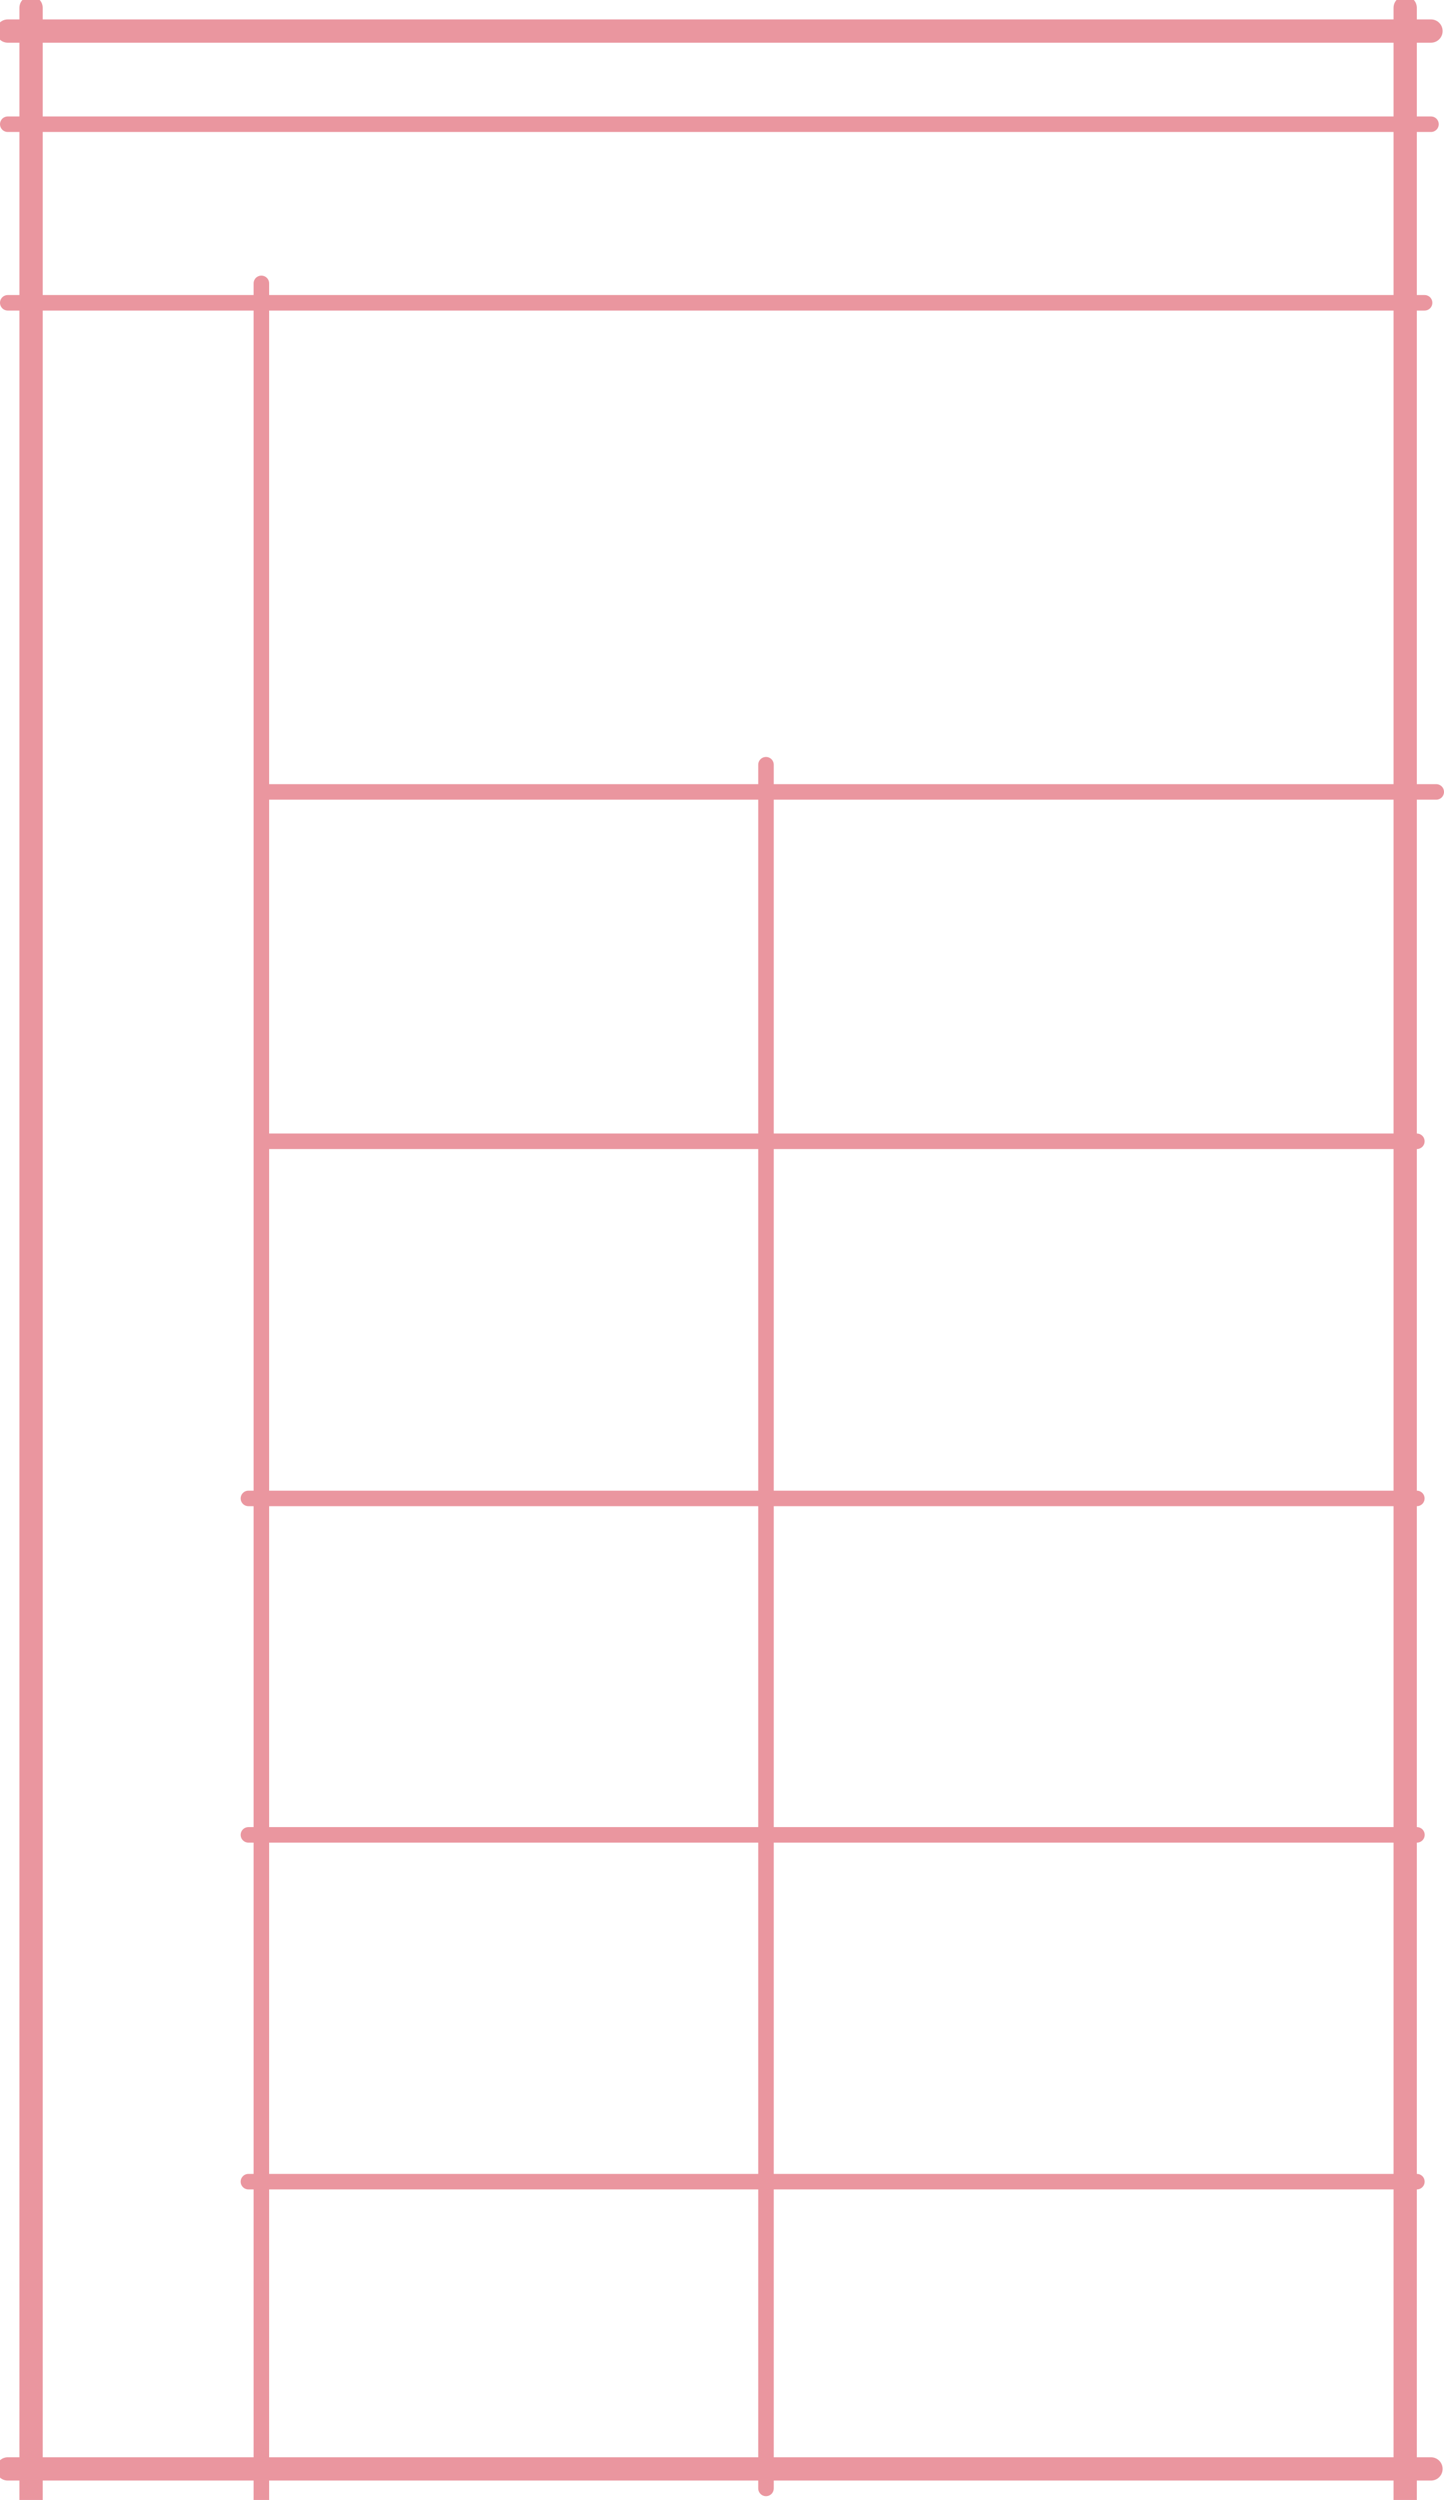 <?xml version="1.0" encoding="UTF-8"?>
<svg width="186px" height="322px" viewBox="0 0 186 322" version="1.1" xmlns="http://www.w3.org/2000/svg" xmlns:xlink="http://www.w3.org/1999/xlink">
    <!-- Generator: Sketch 46.2 (44496) - http://www.bohemiancoding.com/sketch -->
    <title>pages</title>
    <desc>Created with Sketch.</desc>
    <defs></defs>
    <g id="Page-1" stroke="none" stroke-width="1" fill="none" fill-rule="evenodd" stroke-linecap="round">
        <g id="pages" stroke="#EA969F">
            <g id="Page-2" transform="translate(1, 1)">
                <path d="M0,3 L183.322,3" id="Stroke-13" stroke-width="3"></path>
                <path d="M3,0 L3,321" id="Stroke-15" stroke-width="3"></path>
                <path d="M180,321 L180,0" id="Stroke-21" stroke-width="3"></path>
                <path d="M0,317 L183.322,317" id="Stroke-11" stroke-width="3"></path>
                <path d="M0,15 L183.322,15" id="Stroke-1" stroke-width="2"></path>
                <path d="M0,38 L182.5,38" id="Stroke-3" stroke-width="2"></path>
                <path d="M32.667,35.499 L32.667,321" id="Stroke-17" stroke-width="2"></path>
                <path d="M97.667,97.496 L97.667,319.512" id="Stroke-20" stroke-width="2"></path>
                <path d="M33.661,101 L184,101" id="Stroke-6" stroke-width="2"></path>
                <path d="M181.503,146 L33.661,146" id="Stroke-7" stroke-width="2"></path>
                <path d="M31,192 L181.5,192" id="Stroke-8" stroke-width="2"></path>
                <path d="M30.809,234.667 L181.322,234.667" id="Stroke-9" stroke-width="2" transform="translate(106.161, 235) rotate(-180) translate(-106.161, -235) "></path>
                <path d="M31,280 L181.507,280" id="Stroke-10" stroke-width="2"></path>
            </g>
        </g>
    </g>
</svg>